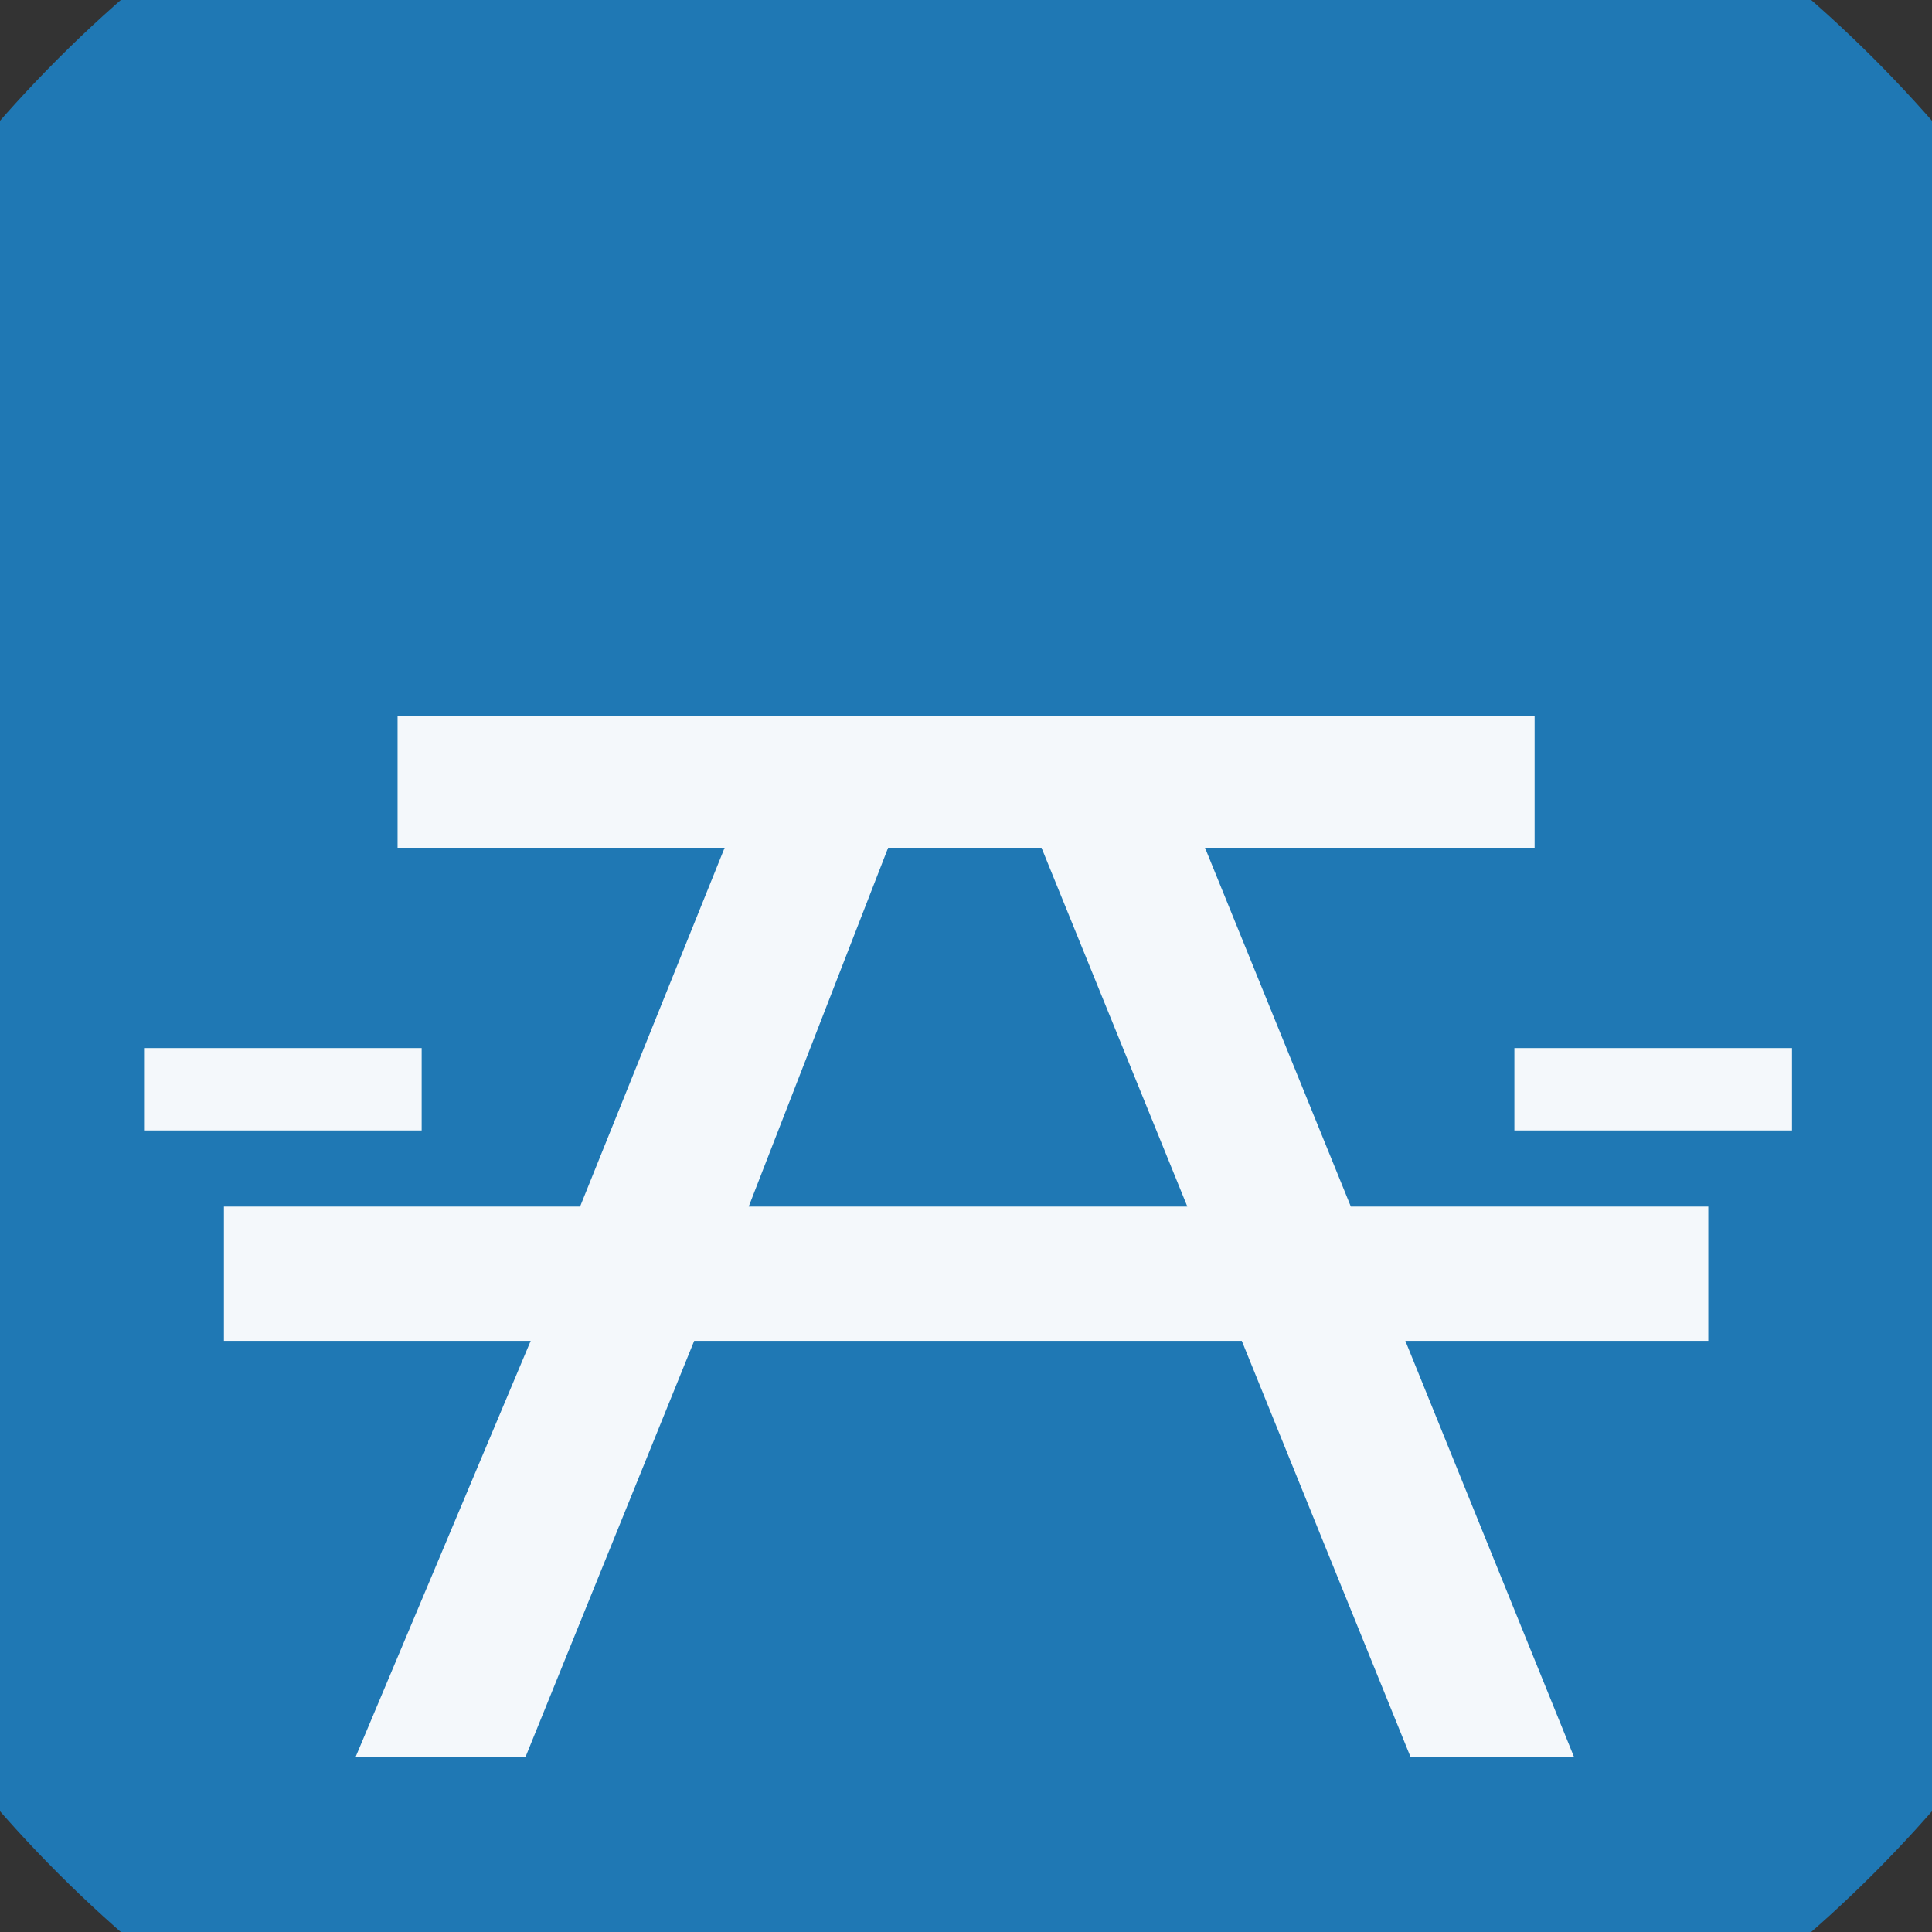 <?xml version="1.0" encoding="UTF-8" standalone="no"?>
<svg width="11.289mm" height="11.289mm"
 viewBox="0 0 32 32"
 xmlns="http://www.w3.org/2000/svg" xmlns:xlink="http://www.w3.org/1999/xlink"  version="1.2" baseProfile="tiny">
<rect x="0" y="0" width="32" height="32" fill="#333333" stroke="none"/>
<title>Qt SVG Document</title>
<desc>Generated with Qt</desc>
<defs>
</defs>
<g fill="none" stroke="black" stroke-width="1" fill-rule="evenodd" stroke-linecap="square" stroke-linejoin="bevel" >

<g fill="#1f78b4" fill-opacity="1" stroke="none" transform="matrix(1,0,0,1,0,0)"
font-family="MS Shell Dlg 2" font-size="7.8" font-weight="400" font-style="normal" 
>
<path vector-effect="non-scaling-stroke" fill-rule="evenodd" d="M37.26,16 C37.26,27.741 27.741,37.26 16,37.26 C4.259,37.26 -5.26,27.741 -5.26,16 C-5.26,4.259 4.259,-5.26 16,-5.26 C27.741,-5.26 37.26,4.259 37.26,16 "/>
</g>

<g fill="#ffffff" fill-opacity="0.949" stroke="none" transform="matrix(1,0,0,1,16,16)"
font-family="MS Shell Dlg 2" font-size="7.8" font-weight="400" font-style="normal" 
>
<path vector-effect="none" fill-rule="evenodd" d="M3.959,-1.958 L6.374,3.984 L12.295,3.984 L12.295,6.209 L7.277,6.209 L10.069,13.096 L7.361,13.096 L4.568,6.209 L-4.502,6.209 L-7.294,13.096 L-10.108,13.096 L-7.21,6.209 L-12.291,6.209 L-12.291,3.984 L-6.392,3.984 L-3.998,-1.958 L-9.415,-1.958 L-9.415,-4.142 L9.418,-4.142 L9.418,-1.958 L3.959,-1.958 M-3.599,3.984 L3.666,3.984 L1.251,-1.958 L-1.29,-1.958 L-3.599,3.984 M9.083,1.359 L13.681,1.359 L13.681,2.724 L9.083,2.724 L9.083,1.359 M-9.016,1.359 L-9.016,2.724 L-13.614,2.724 L-13.614,1.359 L-9.016,1.359"/>
</g>

<g fill="#1f78b4" fill-opacity="1" stroke="none" transform="matrix(1,0,0,1,0,0)"
font-family="MS Shell Dlg 2" font-size="7.8" font-weight="400" font-style="normal" 
>
</g>
</g>
</svg>
